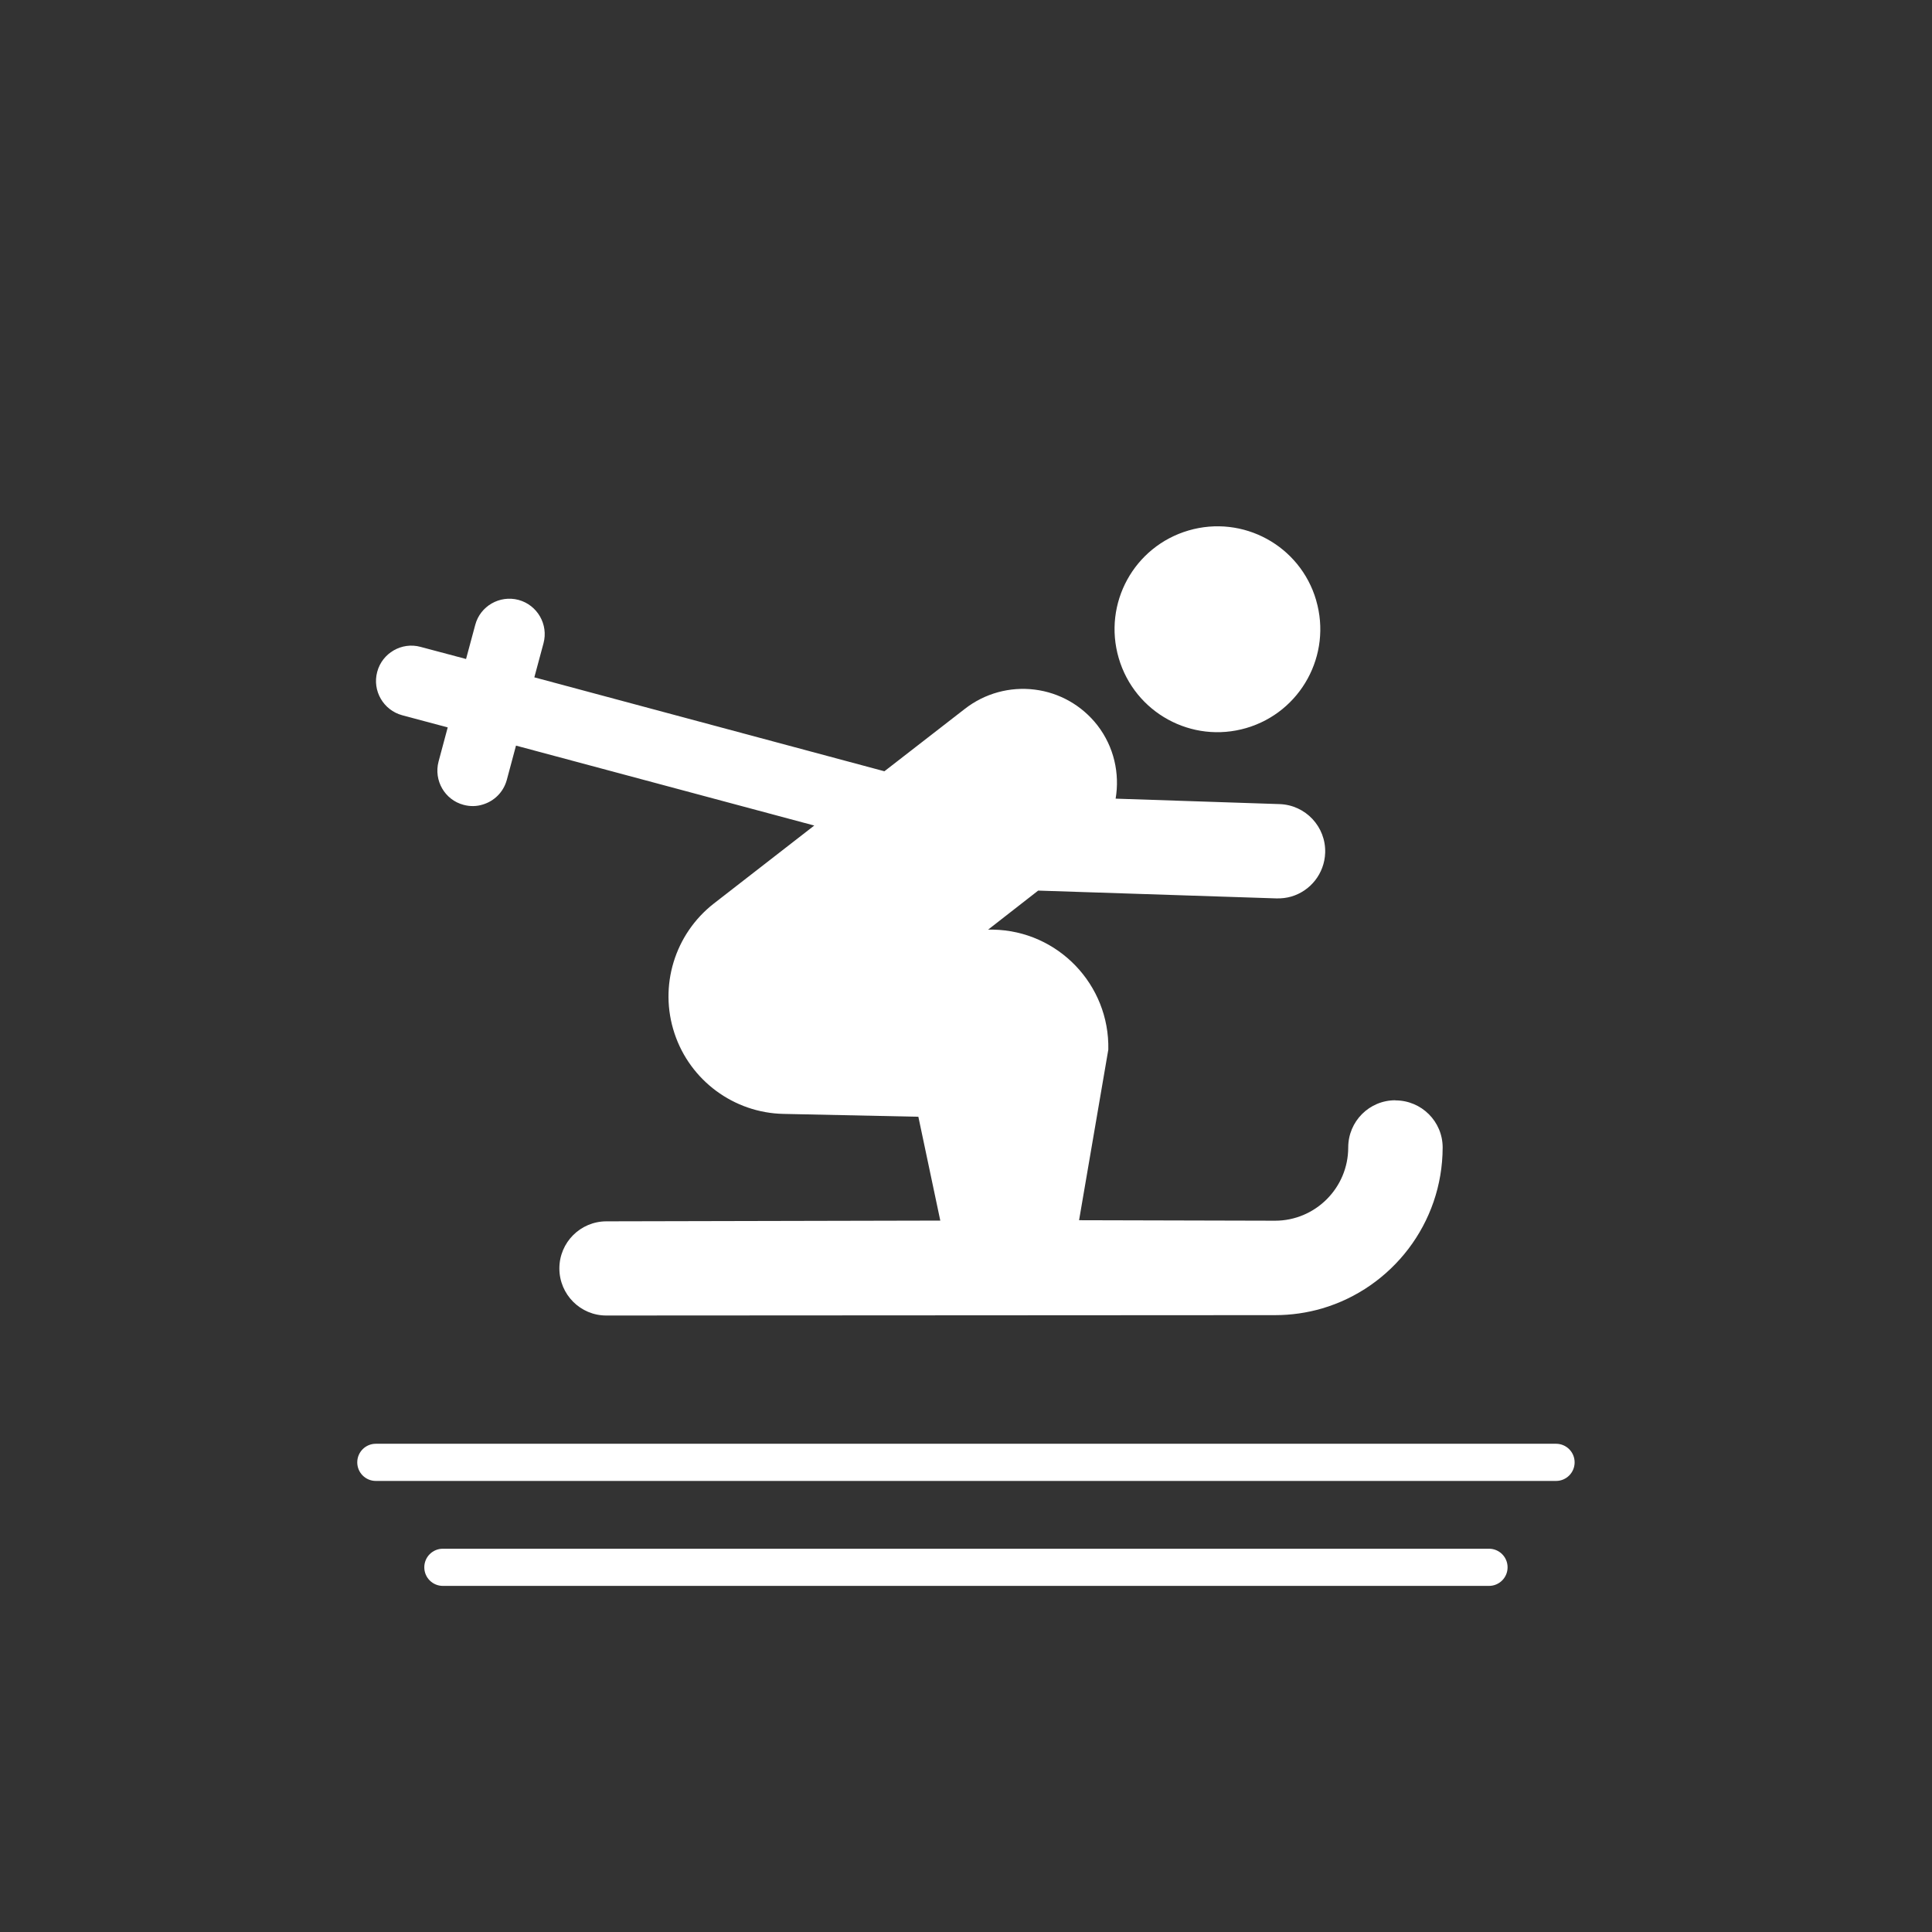 <?xml version="1.0" encoding="UTF-8"?>
<svg id="a" data-name="ICONS" xmlns="http://www.w3.org/2000/svg" width="5.5mm" height="5.5mm" viewBox="0 0 15.591 15.591">
  <rect x="0" y="0" width="15.591" height="15.591" fill="#333333" stroke="none"/>
  <g>
    <path d="m10.621,4.844c.129.44-.123.902-.563,1.031s-.901-.123-1.03-.564.123-.901.563-1.03.901.122,1.03.562h0Zm0,0" fill="#fff"/>
    <path d="m11.26,8.879c-.21,0-.38.17-.38.381,0,.326-.265.591-.591.591l-1.581-.004.236-1.377c.011-.523-.405-.958-.929-.968h-.041s.404-.315.404-.315l1.923.063c.042.001.082-.004.12-.015.153-.045.267-.184.273-.353.007-.21-.158-.386-.368-.393l-1.323-.044c.034-.202-.012-.417-.147-.592-.124-.159-.305-.263-.506-.288-.2-.025-.402.03-.562.154l-.651.505-2.825-.758.074-.275c.041-.152-.05-.309-.202-.35-.152-.04-.309.05-.349.202l-.074.275-.368-.098c-.151-.041-.309.05-.349.202-.041.152.05.309.202.35l.367.098-.074.276c-.04.152.05.309.202.349.052.014.105.013.153-.002.093-.027.169-.1.196-.2l.074-.276,2.407.645-.81.629c-.316.246-.445.666-.318,1.048.126.381.48.642.88.65l1.088.023.177.838-2.694.006c-.21,0-.38.17-.38.38,0,.21.17.381.38.38l5.396-.003c.131,0,.259-.019.379-.054.562-.165.972-.685.973-1.299,0-.21-.171-.38-.381-.38h0Zm0,0" fill="#fff"/>
  </g>
  <path d="m12.557,11.951H3.033c-.083,0-.15-.067-.15-.15s.067-.15.15-.15h9.524c.083,0,.15.067.15.15s-.067.15-.15.15Z" fill="#fff"/>
  <path d="m12.016,12.798H3.574c-.083,0-.15-.067-.15-.15s.067-.15.15-.15h8.442c.083,0,.15.067.15.15s-.067.15-.15.15Z" fill="#fff"/>
</svg>